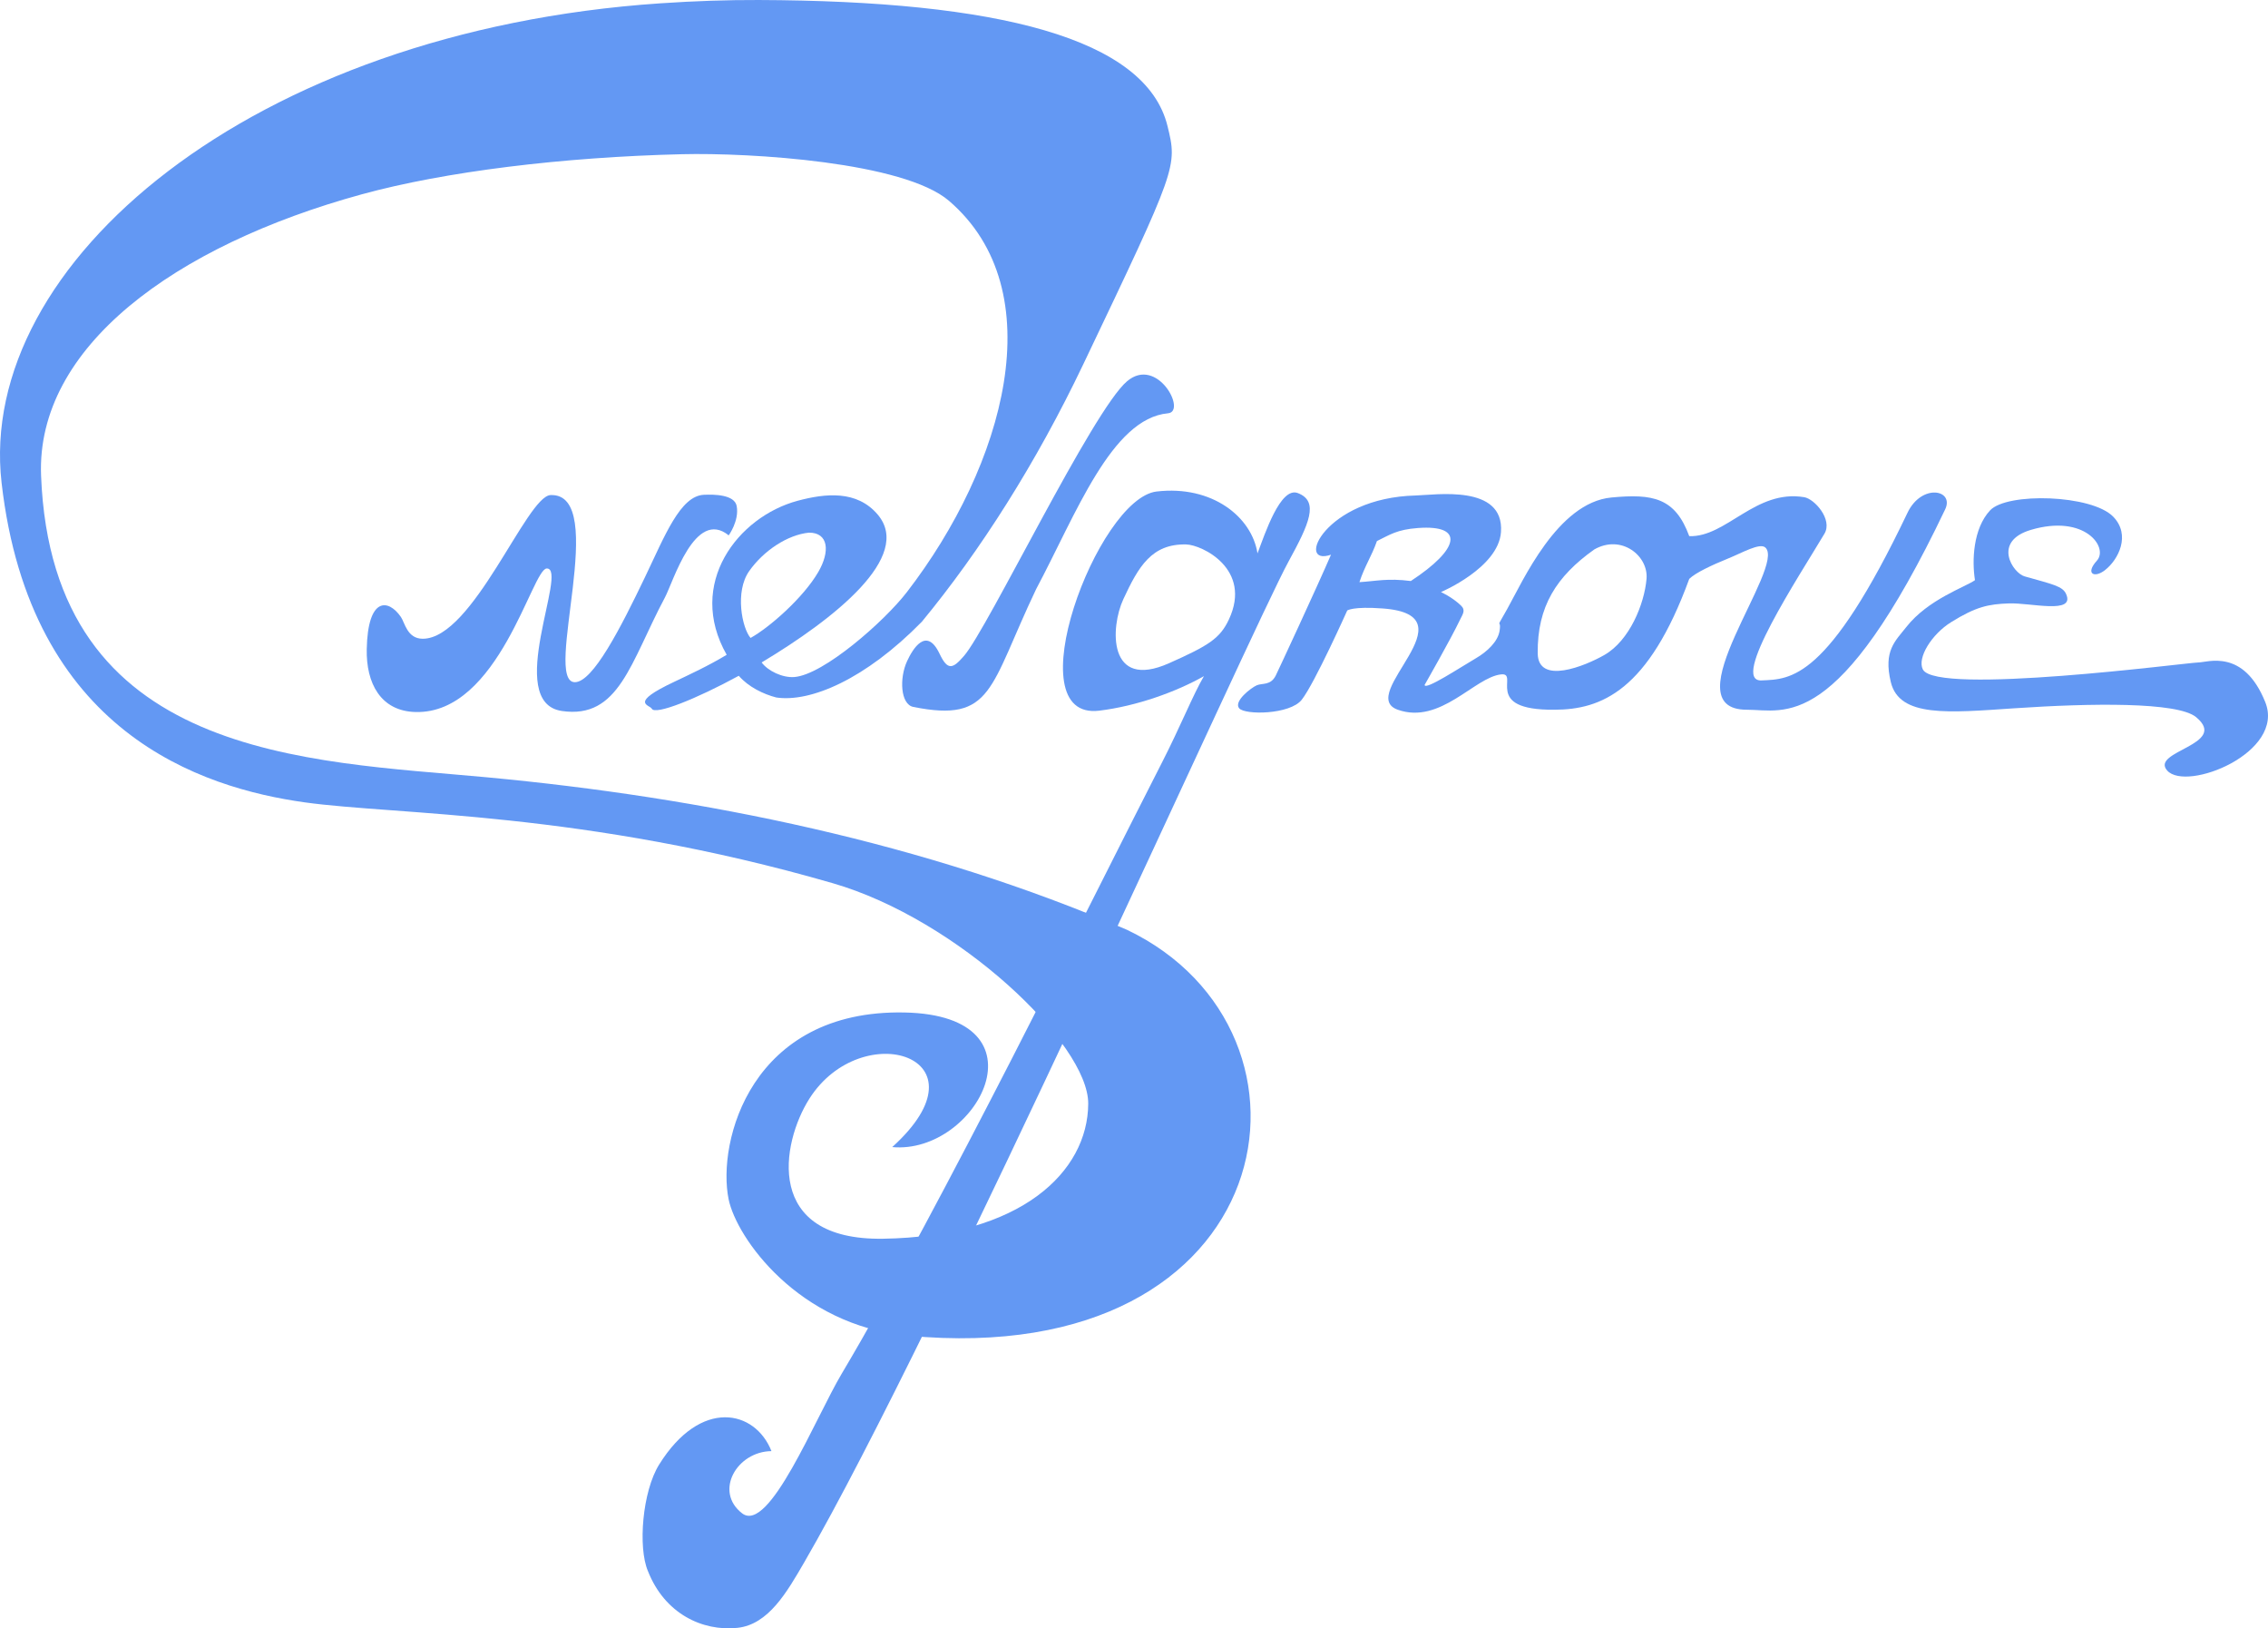 <?xml version="1.0" encoding="UTF-8" standalone="no"?>
<!-- Created with Inkscape (http://www.inkscape.org/) -->

<?xml-stylesheet type="text/css" href="http://snelgrove.audio/css/app.css" ?><svg
   xmlns:dc="http://purl.org/dc/elements/1.1/"
   xmlns:cc="http://creativecommons.org/ns#"
   xmlns:rdf="http://www.w3.org/1999/02/22-rdf-syntax-ns#"
   xmlns:svg="http://www.w3.org/2000/svg"
   xmlns="http://www.w3.org/2000/svg"
   xmlns:sodipodi="http://sodipodi.sourceforge.net/DTD/sodipodi-0.dtd"
   xmlns:inkscape="http://www.inkscape.org/namespaces/inkscape"
   preserveAspectRatio="xMinYMin meet"
   viewBox="0 0 638.114 458.001"
   width="100%"
   height="100%"
   id="svg2"
   version="1.1"
   inkscape:version="0.48.4 r9939"
   sodipodi:docname="logo.svg">
  <defs
     id="defs3085">
    <style
       type="text/css"
       id="style3087">
  .logo {
       opacity:1;
       fill:#6398f3;
       fill-opacity:1;
       fill-rule:evenodd;
       stroke:none;
       stroke-width:1px;
       stroke-linecap:butt;
       stroke-linejoin:miter;
       stroke-opacity:1;
  }
  </style>
  </defs>
  <sodipodi:namedview
     id="base"
     pagecolor="#ffffff"
     bordercolor="#666666"
     borderopacity="1.0"
     inkscape:pageopacity="0.0"
     inkscape:pageshadow="2"
     inkscape:zoom="1.4142136"
     inkscape:cx="381.68957"
     inkscape:cy="201.78822"
     inkscape:document-units="px"
     inkscape:current-layer="layer2"
     showgrid="true"
     inkscape:window-width="1920"
     inkscape:window-height="1137"
     inkscape:window-x="3192"
     inkscape:window-y="-8"
     inkscape:window-maximized="1"
     showguides="true"
     inkscape:guide-bbox="true"
     fit-margin-top="0"
     fit-margin-left="0"
     fit-margin-right="0"
     fit-margin-bottom="0"
     units="in">
    <sodipodi:guide
       position="154.136,319.34"
       orientation="0,1"
       id="guide7991" />
    <sodipodi:guide
       position="208.99,258.374"
       orientation="0,1"
       id="guide7993" />
    <inkscape:grid
       type="xygrid"
       id="grid3101"
       units="cm"
       empspacing="5"
       visible="true"
       enabled="false"
       snapvisiblegridlinesonly="true" />
    <inkscape:grid
       type="axonomgrid"
       id="grid3103"
       units="mm"
       empspacing="10"
       visible="true"
       enabled="true"
       snapvisiblegridlinesonly="true"
       gridanglez="64.5"
       gridanglex="30"
       spacingy="1mm" />
  </sodipodi:namedview>
  <g
     inkscape:groupmode="layer"
     id="layer2"
     inkscape:label="Finished"
     transform="translate(881.803,16.299)">
    <g
       id="logo"
       inkscape:label=""
       class="logo">
      <path
         inkscape:label="s"
         sodipodi:nodetypes="sssssssscssscssssssscssccscccssscscsc"
         inkscape:connector-curvature="0"
         id="s"
         d="m -668.402,-16.297 c -8.63,-0.029 -17.818,0.267 -27.592,0.928 -115.178,7.789 -192.408,73.184 -185.363,134.855 8.027,70.269 56.209,85.85 85.357,89.904 25.846,3.595 78.404,2.453 148.492,22.729 35.093,10.152 71.964,45.115 71.883,62.023 -0.092,19.23 -19.053,37.405 -57.74,37.98 -33.565,0.5 -28.664,-26.874 -20.709,-39.396 14.762,-23.239 51.421,-11.802 23.305,13.617 23.907,2.186 44.692,-37.026 3.465,-37.859 -43.212,-0.873 -52.789,36.37 -49.498,52.527 2.205,10.824 19.563,35.478 50.508,38.387 105.601,9.926 121.656,-85.454 61.619,-114.148 -56.632,-24.456 -119.217,-37.238 -180.312,-42.932 -50.214,-4.68 -122.161,-5.103 -125.258,-84.852 -1.4,-36.038 37.437,-64.64 90.244,-79.113 23.423,-6.42 56.573,-10.468 90.067,-11.276 19.36,-0.467 62.434,2.199 75.134,13.108 29.393,25.247 15.694,74.353 -11.862,110.082 -6.371,8.26 -23.448,23.241 -31.654,23.865 -3.309,0.252 -7.422,-1.707 -9.193,-4.103 20.377,-12.213 42.66,-29.765 32.664,-41.583 -5.866,-6.936 -14.753,-5.983 -22.538,-3.893 -16.784,4.505 -31.355,23.319 -19.962,43.323 -5.119,3.095 -10.447,5.549 -14.643,7.545 -13.061,6.134 -7.017,6.482 -6.426,7.624 0.966,1.868 12.526,-2.76 24.475,-9.265 2.711,3.137 6.924,5.169 10.561,6.107 9.581,1.417 25.023,-5.072 40.94,-21.305 16.394,-19.867 32.169,-44.628 45.42,-72.41 26.503,-55.565 26.503,-55.565 23.709,-66.992 -6.065,-24.808 -47.933,-35.25 -115.093,-35.478 z m 14.225,149.816 c 5.459,-0.008 5.993,5.248 2.59,11.094 -4.221,7.25 -13.781,15.622 -19.043,18.523 -2.399,-2.796 -4.46,-13.009 -0.398,-18.787 4.027,-5.729 10.797,-10.244 16.852,-10.83 z" />
      <path
         inkscape:label=""
         sodipodi:nodetypes="sscssscscassscssssss"
         inkscape:connector-curvature="0"
         id="g"
         d="m -556.382,121.949 c -16.661,1.953 -40.038,64.544 -16.148,61.645 10.514,-1.276 21.689,-5.302 29.461,-9.711 -3.058,5.203 -6.585,14.101 -11.853,24.391 -19.99,39.052 -62.178,124.93 -90.078,171.838 -7.401,12.443 -20.417,45.096 -28,39.25 -7.964,-6.14 -1.499,-17.396 8.25,-17.5 -4.57,-11.59 -19.875,-15.051 -31.613,3.799 -4.695,7.54 -5.996,23.277 -3.137,29.951 4.69,11.945 15.298,17.002 25.179,15.957 8.729,-0.923 13.945,-10.068 18.8,-18.437 37.483,-64.608 125.768,-262.315 136.271,-281.52 5.749,-10.512 8.699,-16.916 2.568,-19.231 -4.872,-1.84 -9.216,11.434 -11.318,16.981 -1.579,-10.238 -12.741,-19.246 -28.382,-17.412 z m 8.324,14.89 c 4.405,0.099 18.646,6.899 12.02,21.085 -2.508,5.369 -5.716,7.366 -16.868,12.331 -17.287,7.694 -16.509,-10.114 -12.842,-18.013 4.271,-9.2 7.982,-15.62 17.69,-15.403 z" />
      <path
         inkscape:label=""
         sodipodi:nodetypes="ssssssssssssss"
         inkscape:connector-curvature="0"
         id="n"
         d="m -726.906,122.951 c 16.759,-0.641 -2.35,52.631 6.843,52.631 5.077,0 12.888,-15.266 19.753,-29.59 5.564,-11.609 9.89,-22.805 16.538,-23.121 2.922,-0.139 8.654,-0.062 9.245,3.184 0.75,4.12 -2.253,8.231 -2.253,8.231 -9.473,-7.694 -15.606,13.079 -17.926,17.435 -9.726,18.261 -12.908,34.322 -29.016,31.961 -16.417,-2.406 2.03,-40.292 -4.263,-40.083 -4.11,0.136 -13.452,40.88 -36.824,40.376 -9.935,-0.214 -13.994,-8.142 -13.807,-17.67 0.292,-14.794 6.07,-14.21 9.609,-9.073 1.114,1.617 1.761,6.115 6.133,6.13 14.16,0.047 29.238,-40.153 35.97,-40.41 z" />
      <path
         inkscape:label=""
         sodipodi:nodetypes="scsssscsssccsssssssscssssssscssccsccsscss"
         inkscape:connector-curvature="0"
         id="rov"
         d="m -483.45,123.065 c -25.708,0.622 -34.003,20.14 -23.87,16.658 -4.059,9.4 -14.852,32.599 -15.533,33.969 -1.446,2.91 -3.799,2.074 -5.39,2.781 -1.591,0.707 -6.513,4.495 -4.922,6.44 1.591,1.945 14.299,1.816 17.609,-2.387 3.618,-4.594 12.802,-25.101 12.802,-25.101 0,0 1.513,-1.212 10.043,-0.576 25.678,1.913 -7.709,24.271 4.184,28.479 12.013,4.251 21.551,-9.111 29.047,-9.937 5.395,-0.594 -5.531,10.114 14.975,9.937 13.251,0 26.503,-5.346 37.984,-36.801 1.765,-1.712 6.208,-3.824 11.141,-5.822 3.755,-1.521 8.696,-4.381 10.249,-3.017 6.051,5.313 -26.97,45.64 -5.201,45.64 10.759,0 25.599,6.99 55.814,-56.358 2.65,-5.556 -6.626,-7.369 -10.601,0.966 -22.528,47.23 -32.875,46.79 -41.08,47.149 -9.02,0.395 10.601,-29.312 17.711,-41.258 2.381,-4.001 -2.787,-9.796 -5.683,-10.279 -13.721,-2.29 -21.92,11.312 -32.35,10.959 -3.963,-10.813 -10.234,-11.982 -21.922,-10.87 -15.144,1.441 -24.918,23.547 -29.314,31.394 -3.659,6.533 -1.543,2.157 -2.119,6.048 -0.456,3.077 -3.517,5.928 -6.613,7.737 -4.477,2.616 -14.32,9.119 -14.496,7.548 0,0 7.327,-12.797 9.977,-18.354 0.728,-1.525 1.663,-2.643 0.27,-3.979 -2.519,-2.416 -5.64,-3.793 -5.64,-3.793 0,0 16.195,-6.838 16.888,-16.888 0.933,-13.518 -18.493,-10.416 -23.961,-10.284 z m -15.871,24.377 c 1.563,-4.722 3.407,-7.196 4.926,-11.559 3.626,-1.749 5.563,-3.232 11.58,-3.67 13.085,-0.953 11.769,5.874 -2.045,14.912 -6.581,-0.846 -9.817,0.042 -14.461,0.317 z m 80.779,-0.914 c -0.611,7.074 -4.773,17.337 -11.844,21.391 -5.43,3.113 -18.671,8.53 -18.772,-0.45 -0.147,-13.179 5.247,-21.636 15.91,-29.221 7.616,-4.346 15.268,1.774 14.706,8.28 z" />
      <path
         inkscape:label=""
         sodipodi:nodetypes="ssscsssssssssssssss"
         inkscape:connector-curvature="0"
         id="e"
         d="m -289.539,144.053 c 3.789,-2.965 7.3,-9.879 2.298,-15.026 -6.048,-6.224 -29.875,-6.894 -34.648,-1.768 -4.773,5.127 -5.128,14.122 -4.243,19.622 -2.591,1.898 -13.185,5.355 -19.338,13.204 -3.079,3.928 -6.462,6.612 -4.35,15.434 2.407,10.049 16.217,8.652 34.828,7.398 21.286,-1.434 45.845,-1.848 51.085,2.502 9.369,7.778 -13.062,9.528 -8.132,15.026 5.417,6.04 33.311,-5.046 27.577,-19.269 -6.124,-15.191 -16.263,-11.137 -18.915,-11.137 -2.652,0 -73.716,9.369 -77.428,1.945 -1.626,-3.252 2.465,-9.868 7.974,-13.297 7.069,-4.399 10.556,-5.06 16.244,-5.265 6.165,-0.223 18.72,3.169 16.087,-2.652 -0.988,-2.184 -3.628,-2.684 -11.667,-4.95 -3.313,-0.934 -9.17,-9.838 1.768,-13.081 15.179,-4.501 21.92,4.95 18.562,8.662 -3.359,3.712 -0.707,5.004 2.298,2.652 z" />
      <path
         inkscape:label=""
         sodipodi:nodetypes="scssssss"
         inkscape:connector-curvature="0"
         id="l"
         d="m -553.166,99.945 c -15.902,1.449 -25.91,28.414 -37.104,49.444 -13.251,27.782 -12.111,37.635 -34.559,33.155 -3.61,-0.721 -3.997,-8.059 -1.75,-12.907 1.466,-3.161 5.368,-9.987 9.14,-2.033 2.316,4.884 3.76,4.147 6.86,0.589 6.685,-7.672 36.188,-69.11 45.899,-77.273 8.506,-7.151 16.814,8.541 11.514,9.024 z" />
    </g>
  </g>
</svg>
